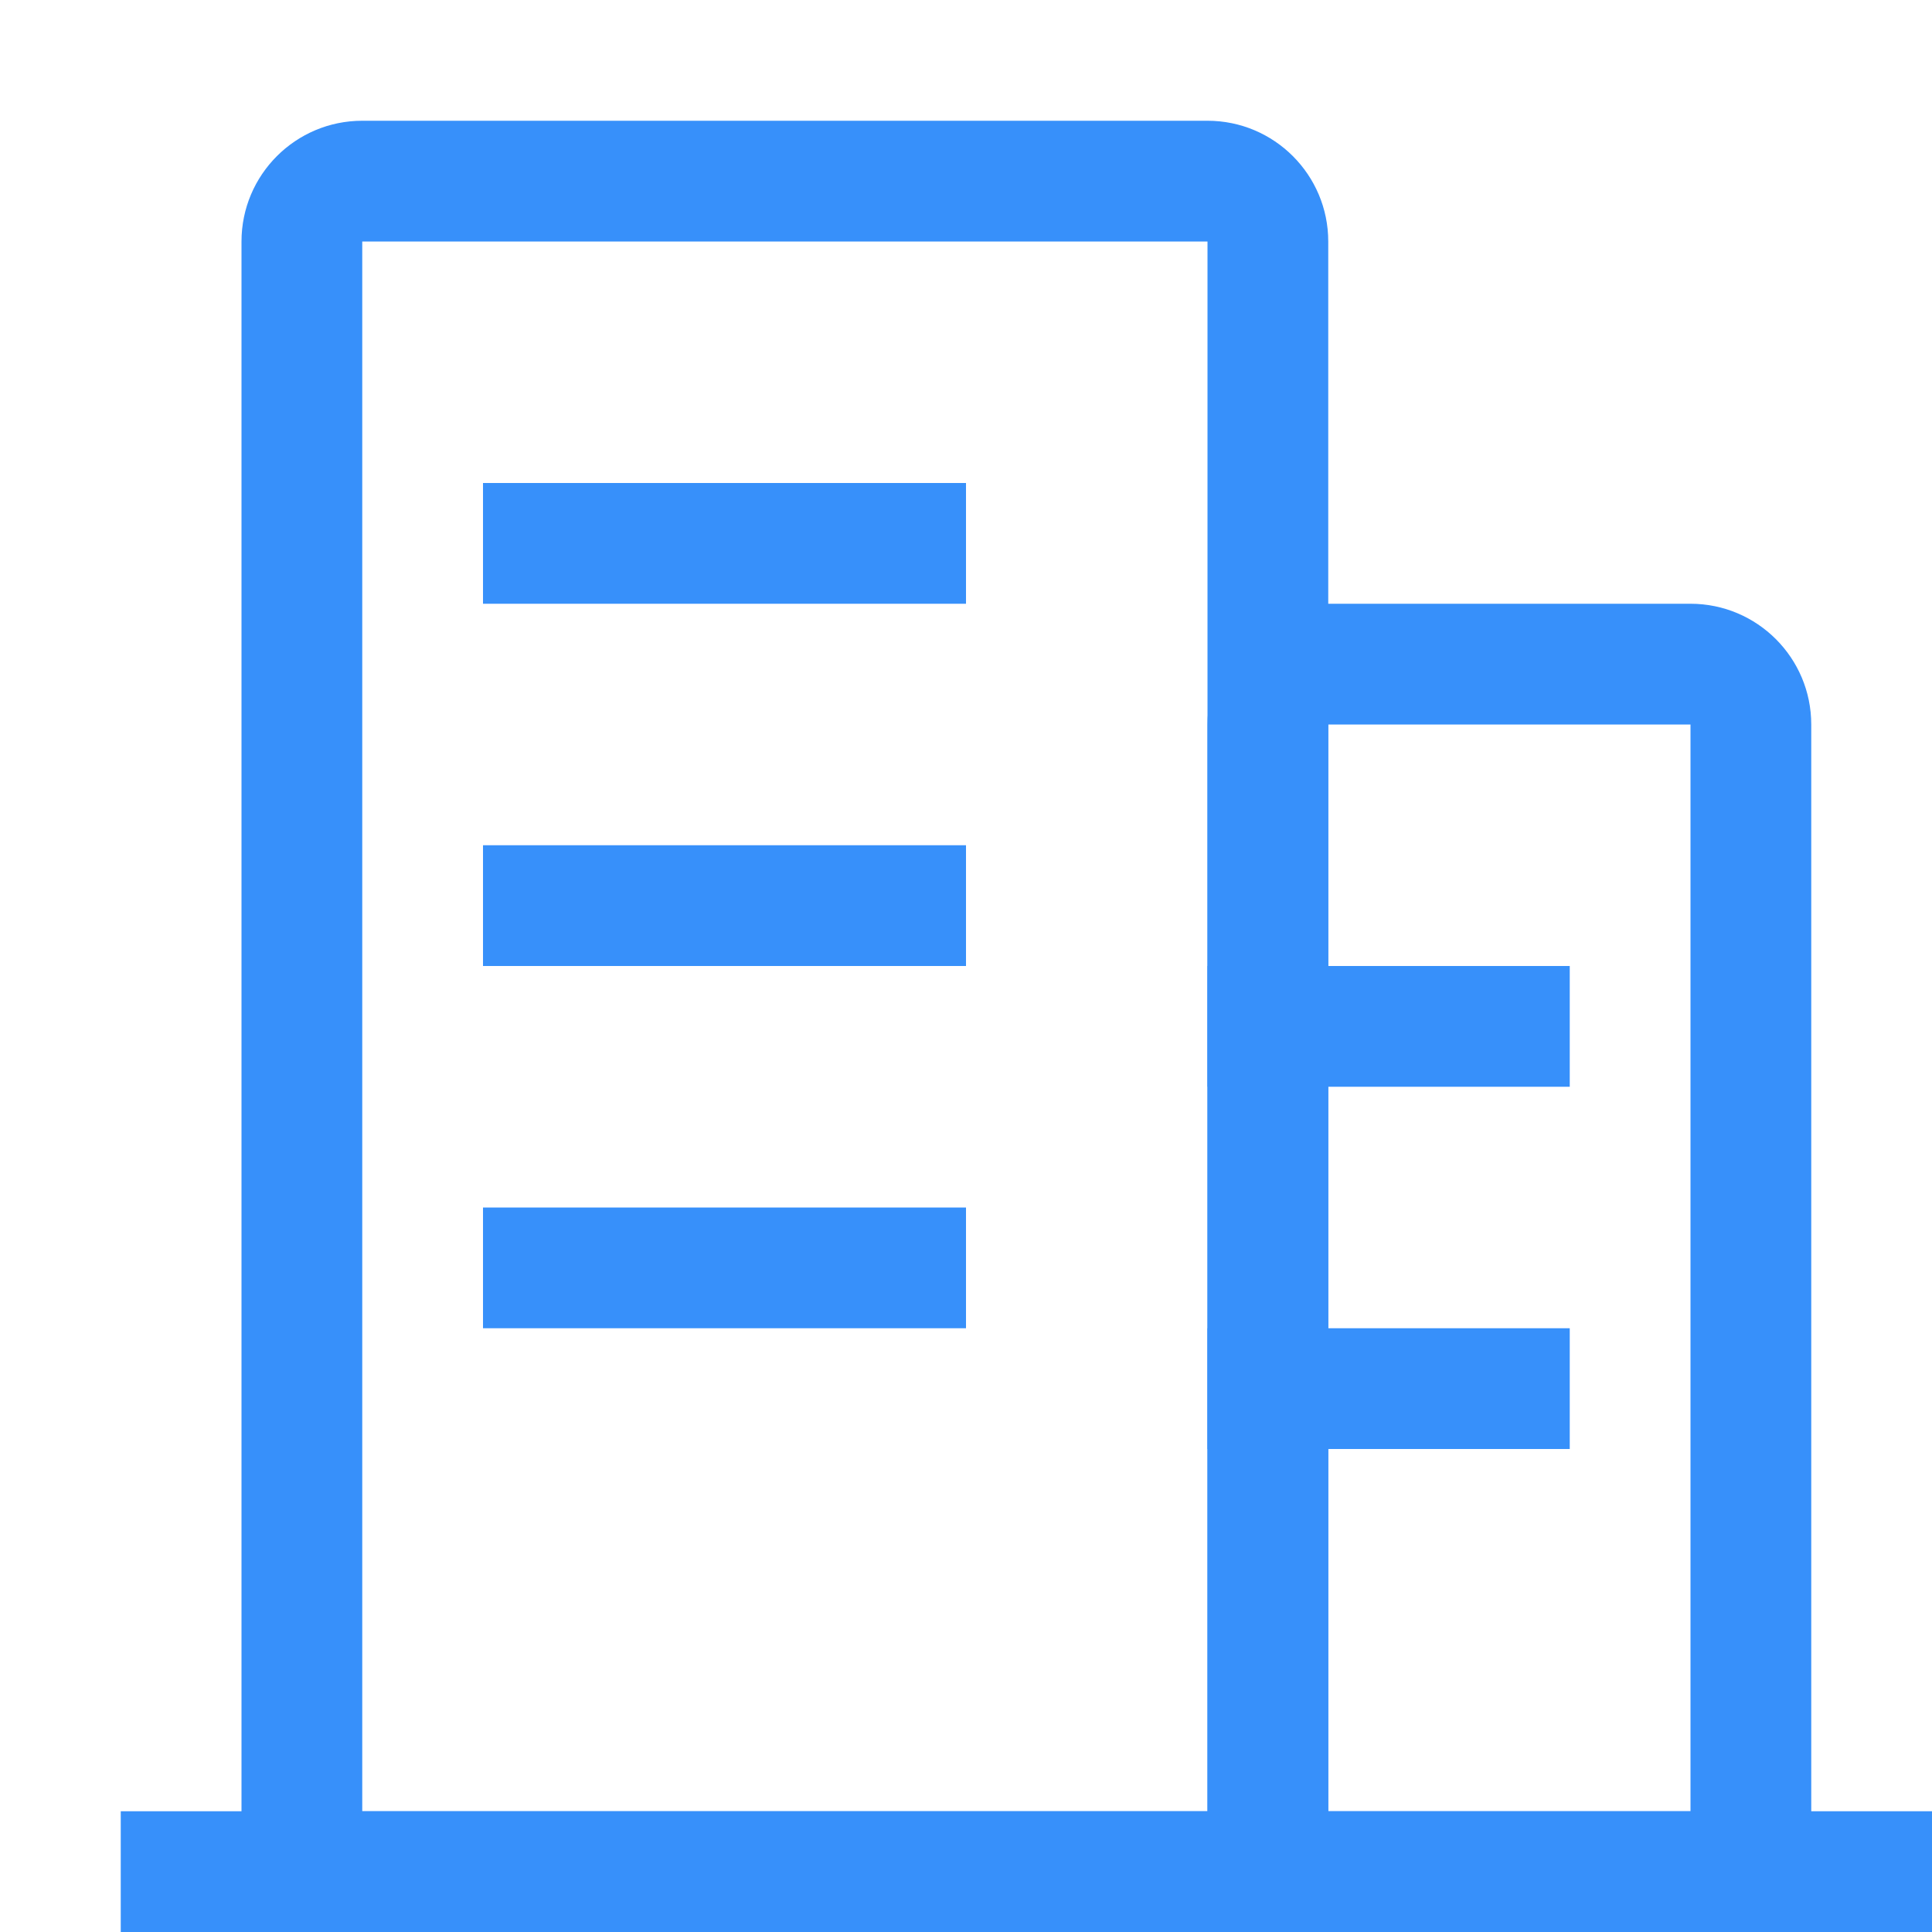 <?xml version="1.0" encoding="UTF-8"?>
<svg width="16px" height="16px" viewBox="0 0 16 16" version="1.1" xmlns="http://www.w3.org/2000/svg" xmlns:xlink="http://www.w3.org/1999/xlink">
    <!-- Generator: Sketch 59 (86127) - https://sketch.com -->
    <title>icon/制造商</title>
    <desc>Created with Sketch.</desc>
    <g id="icon/制造商" stroke="none" stroke-width="1" fill="none" fill-rule="evenodd">
        <path d="M10,1 C10.552,1 11,1.448 11,2 L11,16 L2,16 L2,2 C2,1.448 2.448,1 3,1 L10,1 Z M10,15 L10,2 L3,2 L3,15 L10,15 Z" id="矩形" fill="#3790FA" fill-rule="nonzero"></path>
        <rect id="矩形" stroke="#3790FA" fill="#D8D8D8" x="1.5" y="15.5" width="14" height="1"></rect>
        <path d="M14,5 C14.552,5 15,5.448 15,6 L15,16 L10,16 L10,6 C10,5.448 10.448,5 11,5 L14,5 Z M14,15 L14,6 L11,6 L11,15 L14,15 Z" id="矩形备份" fill="#3790FA" fill-rule="nonzero"></path>
        <path d="M8,4 L8,5 L4,5 L4,4 L8,4 Z M7.5,4.5 L7,5 L7,4 L7.5,4.5 Z" id="矩形" fill="#3790FA" fill-rule="nonzero"></path>
        <path d="M8,7 L8,8 L4,8 L4,7 L8,7 Z M7.5,7.5 L7,8 L7,7 L7.5,7.5 Z" id="矩形备份-2" fill="#3790FA" fill-rule="nonzero"></path>
        <path d="M13,8 L13,9 L10,9 L10,8 L13,8 Z M12,9 L12,8 L12.5,8.5 L12,9 Z" id="矩形备份-4" fill="#3790FA" fill-rule="nonzero"></path>
        <path d="M13,11 L13,12 L10,12 L10,11 L13,11 Z M12,12 L12,11 L12.5,11.5 L12,12 Z" id="矩形备份-5" fill="#3790FA" fill-rule="nonzero"></path>
        <path d="M8,10 L8,11 L4,11 L4,10 L8,10 Z M7.5,10.5 L7,11 L7,10 L7.5,10.5 Z" id="矩形备份-3" fill="#3790FA" fill-rule="nonzero"></path>
    </g>
</svg>